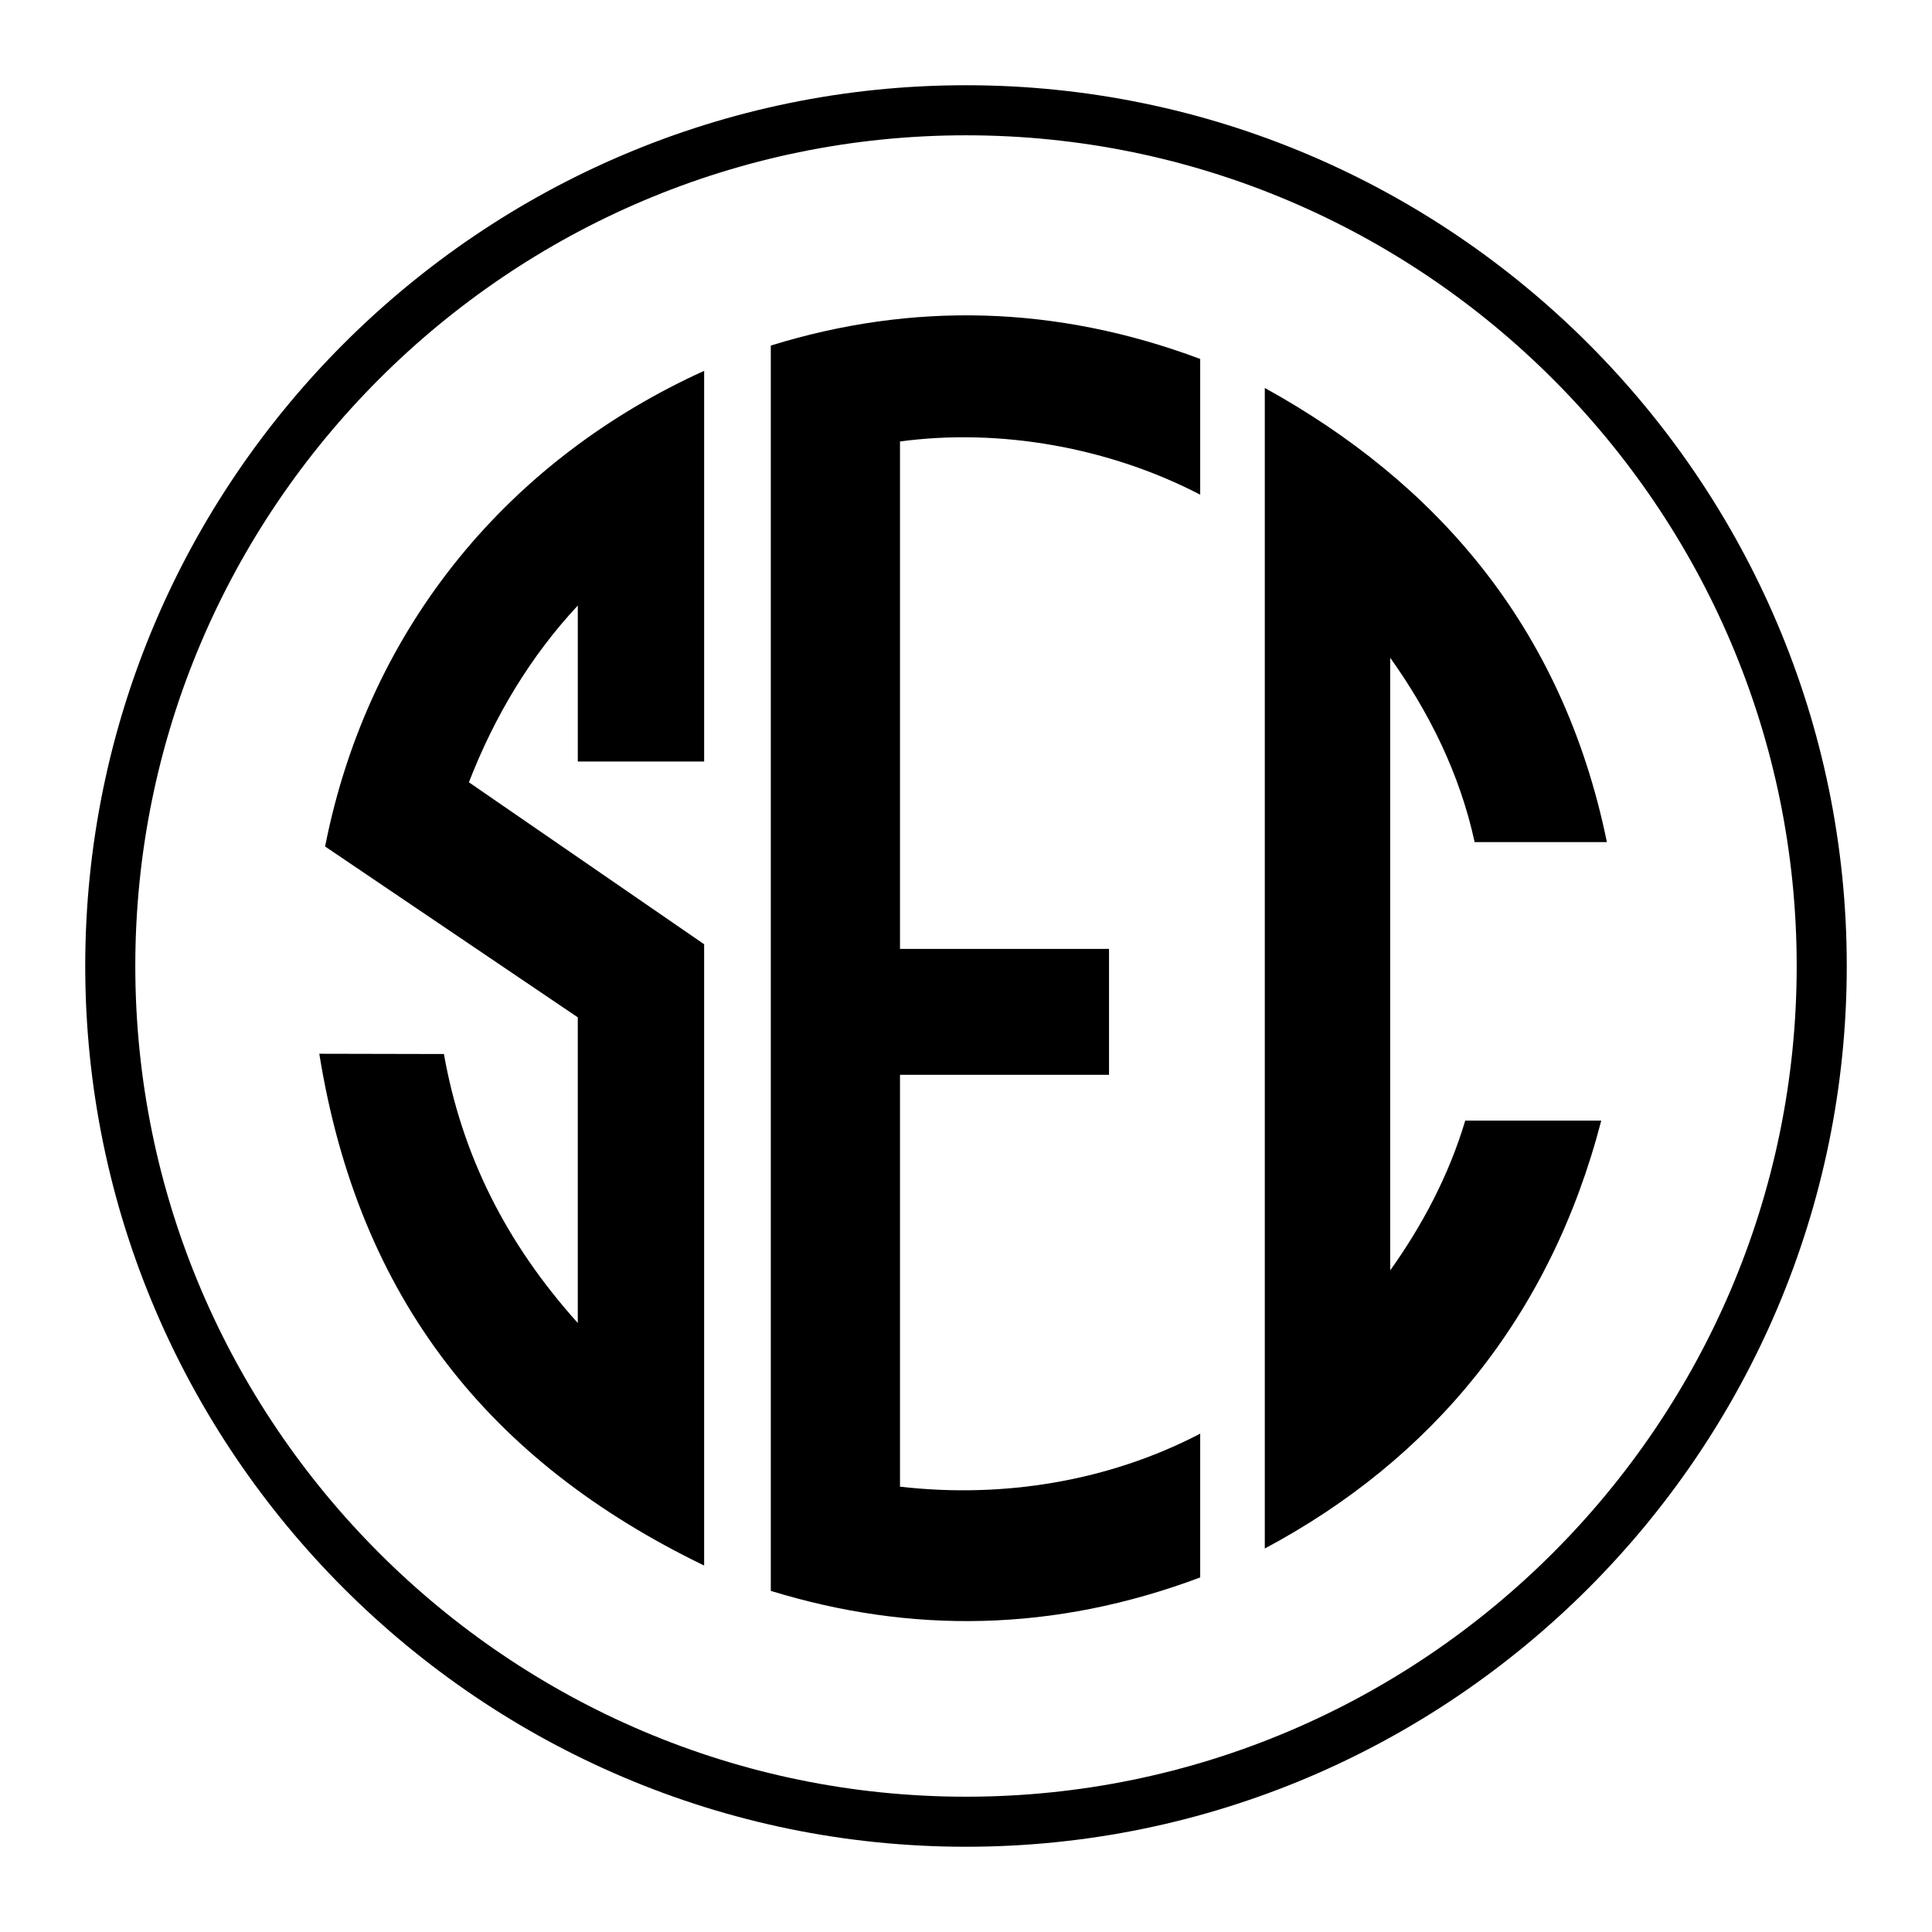 <svg xmlns="http://www.w3.org/2000/svg" width="2500" height="2500" viewBox="0 0 192.756 192.756"><path fill-rule="evenodd" clip-rule="evenodd" fill="#fff" d="M0 0h192.756v192.756H0V0z"/><path d="M96.378 11.001c47.024 0 85.376 38.353 85.376 85.376 0 47.024-38.352 85.378-85.376 85.378-47.024 0-85.376-38.354-85.376-85.378-.001-47.023 38.352-85.376 85.376-85.376z" fill-rule="evenodd" clip-rule="evenodd" fill="#fff"/><path d="M96.378 8.504c24.202 0 46.171 9.868 62.089 25.786 15.916 15.917 25.785 37.886 25.785 62.086v.002c0 24.201-9.869 46.17-25.785 62.088-15.918 15.916-37.887 25.785-62.087 25.785h-.001c-24.201 0-46.17-9.869-62.087-25.785C18.373 142.549 8.504 120.58 8.504 96.379v-.002c0-24.201 9.869-46.169 25.786-62.087S72.176 8.504 96.376 8.504h.002zm0 4.995h-.002c-22.822 0-43.541 9.309-58.555 24.323S13.499 73.555 13.499 96.377v.002c0 22.822 9.308 43.541 24.322 58.557 15.015 15.014 35.734 24.322 58.557 24.322h.001c22.822 0 43.541-9.309 58.556-24.322 15.014-15.014 24.322-35.734 24.322-58.557v-.002c0-22.822-9.309-43.542-24.322-58.556-15.015-15.014-35.734-24.322-58.557-24.322z"/><path d="M70.253 37c-19.094 8.651-33.431 25.207-37.818 47.454L57.646 101.5v30.496c-7.205-8.018-11.572-16.807-13.357-26.836l-12.433-.027c3.947 24.541 17.071 40.738 38.396 51.061V94.208l-23.47-16.16c2.572-6.617 6.126-12.543 10.865-17.636v15.566h12.606V37zM76.903 34.476c14.101-4.362 28.449-4.052 42.841 1.337v13.54c-9.098-4.723-19.986-6.655-29.951-5.306v50.627h20.853v12.56H89.793v41.092c10.341 1.189 20.853-.549 29.951-5.289v14.344c-14.623 5.486-28.882 5.627-42.841 1.342V34.476zM126.189 38.708c16.889 9.321 29.689 23.626 34.131 45.31h-13.195c-1.484-6.84-4.557-12.972-8.424-18.394v61.122c3.186-4.463 5.857-9.477 7.486-14.943h13.57c-5.074 19.574-16.896 33.805-33.568 42.691V38.708z" fill-rule="evenodd" clip-rule="evenodd"/></svg>